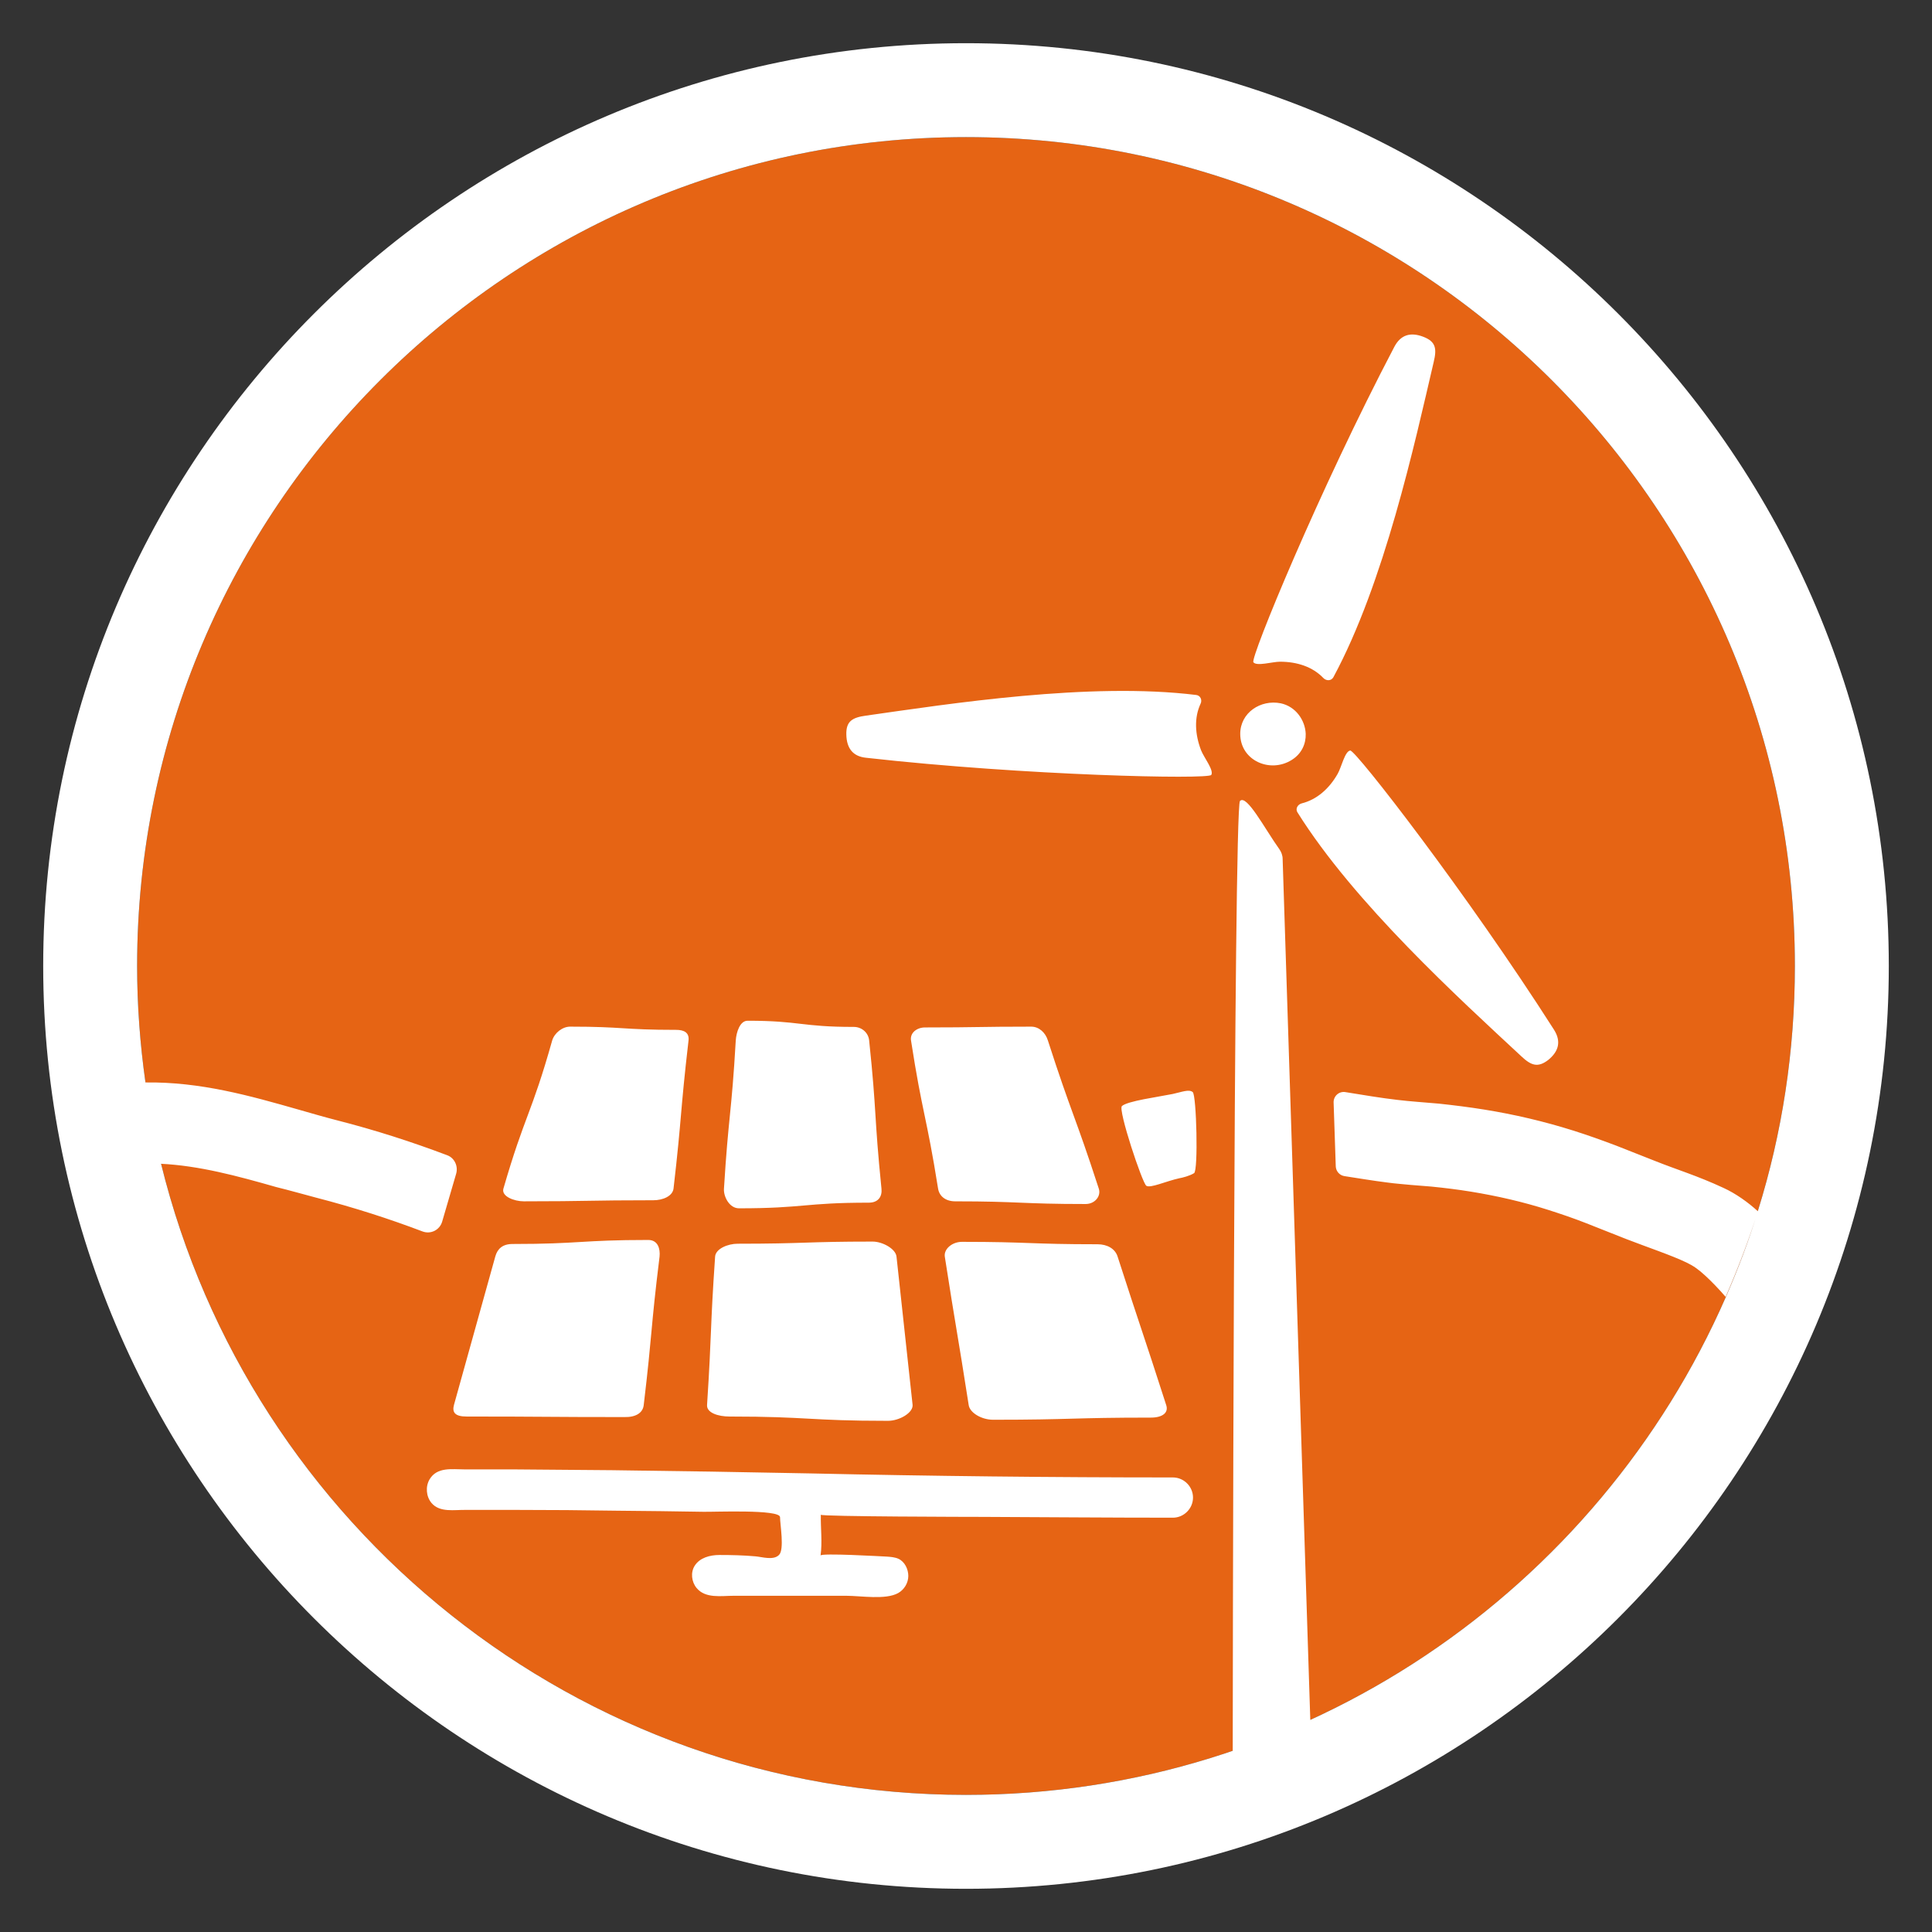 <?xml version="1.0" encoding="utf-8"?>
<!-- Generator: Adobe Illustrator 26.0.2, SVG Export Plug-In . SVG Version: 6.00 Build 0)  -->
<svg version="1.1" xmlns="http://www.w3.org/2000/svg" xmlns:xlink="http://www.w3.org/1999/xlink" x="0px" y="0px"
	 viewBox="0 0 72 72" style="enable-background:new 0 0 72 72;" xml:space="preserve">
<rect x="0" y="0" width="72" height="72" fill="#333333" stroke="none"/>
<style type="text/css">
	.st0{fill:#E66414;}
	.st1{fill:#FFFFFF;}
</style>
<g id="Ebene_1">
	<path class="st0" d="M64.32,48.33C59.55,59.24,48.65,66.89,36,66.89c-14.5,0-26.69-10.04-30-23.53c-0.24-0.99-0.44-2-0.58-3.03
		c-0.2-1.41-0.31-2.86-0.31-4.33C5.11,18.97,18.97,5.11,36,5.11S66.89,18.97,66.89,36c0,3.18-0.48,6.25-1.38,9.13
		C65.18,46.23,64.77,47.29,64.32,48.33z"/>
	<path class="st1" d="M56.69,39.36c-2.29-2.13-6.22-5.7-8.34-9.09c-0.08-0.13,0.01-0.29,0.16-0.33c0.56-0.14,1.02-0.54,1.34-1.1
		c0.14-0.24,0.27-0.85,0.47-0.87c0.2-0.02,4.36,5.34,7.59,10.4c0.28,0.44,0.18,0.81-0.21,1.13C57.31,39.8,57.06,39.71,56.69,39.36z
		 M31.54,27.37c0.01,0.5,0.23,0.82,0.74,0.87c5.97,0.67,12.75,0.81,12.86,0.64c0.11-0.17-0.28-0.66-0.38-0.92
		c-0.23-0.6-0.26-1.21-0.02-1.73c0.07-0.14,0-0.31-0.16-0.33c-3.97-0.49-9.21,0.33-12.31,0.77C31.76,26.74,31.53,26.88,31.54,27.37z
		 M46.21,29.85c-0.24,0.26-0.27,35.48-0.27,35.48c0,0.16,0.06,0.31,0.17,0.41c0.1,0.1,0.24,0.16,0.38,0.16h1.82
		c0.15,0,0.28-0.06,0.39-0.16c0.11-0.11,0.17-0.27,0.17-0.42l-1.07-33.31c0-0.13-0.05-0.26-0.12-0.36
		C47.13,30.88,46.46,29.59,46.21,29.85z M47.73,26.21c-0.75-0.15-1.51,0.35-1.51,1.14c0,0.99,1.11,1.48,1.92,0.97
		c0.37-0.23,0.53-0.6,0.52-0.97C48.64,26.84,48.29,26.33,47.73,26.21z M53.04,12.55c-0.47-0.18-0.84-0.08-1.08,0.38
		c-2.79,5.32-5.37,11.59-5.25,11.75s0.71-0.02,0.99-0.02c0.64,0,1.22,0.19,1.62,0.61c0.11,0.11,0.29,0.11,0.37-0.03
		c1.9-3.52,3.03-8.71,3.74-11.75C53.55,12.99,53.51,12.73,53.04,12.55z M33.09,52.95c-2.95,0-2.96-0.16-5.9-0.16
		c-0.43,0-0.86-0.14-0.84-0.43c0.18-2.77,0.11-2.77,0.3-5.53c0.02-0.29,0.47-0.48,0.84-0.48c2.52,0,2.52-0.08,5.03-0.08
		c0.37,0,0.86,0.27,0.89,0.56c0.3,2.77,0.3,2.77,0.6,5.53C34.03,52.65,33.52,52.95,33.09,52.95z M43.46,52.36
		c-0.89-2.77-0.92-2.77-1.81-5.53c-0.09-0.29-0.38-0.46-0.75-0.46c-2.52,0-2.54-0.09-5.05-0.09c-0.37,0-0.68,0.27-0.64,0.55
		c0.43,2.77,0.46,2.77,0.89,5.53c0.04,0.29,0.48,0.55,0.91,0.55c2.95,0,2.93-0.08,5.88-0.08C43.32,52.83,43.56,52.65,43.46,52.36z
		 M23.99,52.36c0.33-2.77,0.25-2.77,0.59-5.53c0.03-0.29-0.06-0.62-0.42-0.62c-2.51,0-2.54,0.15-5.06,0.15
		c-0.37,0-0.56,0.18-0.64,0.46c-0.77,2.77-0.77,2.77-1.54,5.53c-0.08,0.29,0.04,0.44,0.47,0.44c2.94,0,2.94,0.02,5.88,0.02
		C23.7,52.82,23.96,52.65,23.99,52.36z M32.85,44.3c-0.28-2.77-0.17-2.77-0.46-5.53c-0.03-0.29-0.28-0.5-0.57-0.5
		c-1.98,0-1.99-0.23-3.96-0.23c-0.29,0-0.42,0.44-0.44,0.73c-0.16,2.77-0.27,2.77-0.44,5.53c-0.02,0.29,0.2,0.73,0.56,0.73
		c2.43,0,2.43-0.21,4.84-0.21C32.74,44.82,32.88,44.58,32.85,44.3z M40.95,44.3c-0.9-2.77-1.01-2.77-1.9-5.53
		c-0.09-0.29-0.33-0.51-0.62-0.51c-1.98,0-1.98,0.03-3.96,0.03c-0.29,0-0.56,0.19-0.52,0.48c0.43,2.77,0.57,2.77,1.01,5.53
		c0.05,0.29,0.29,0.47,0.64,0.47c2.41,0,2.44,0.1,4.86,0.1C40.8,44.87,41.04,44.58,40.95,44.3z M25.1,44.3
		c0.32-2.77,0.24-2.77,0.56-5.53c0.03-0.29-0.17-0.39-0.46-0.39c-1.99,0-1.97-0.12-3.95-0.12c-0.29,0-0.58,0.23-0.67,0.51
		c-0.78,2.77-1.02,2.77-1.82,5.53c-0.08,0.29,0.41,0.47,0.76,0.47c2.41,0,2.42-0.04,4.83-0.04C24.7,44.73,25.06,44.58,25.1,44.3z
		 M43.71,55.06c-4.48,0-9.01-0.05-13.51-0.15c-2.46-0.05-4.93-0.09-7.39-0.12c-1.23-0.01-2.46-0.02-3.69-0.03c-0.6,0-1.2,0-1.81,0
		c-0.46,0-1.02-0.1-1.3,0.37c-0.16,0.27-0.13,0.64,0.07,0.88c0.31,0.37,0.86,0.25,1.29,0.26c0.63,0,1.26,0,1.88,0
		c1.26,0,2.51,0.01,3.77,0.03c1.06,0.01,2.13,0.02,3.19,0.04c0.38,0.01,2.86-0.1,2.86,0.2c0,0.27,0.17,1.21-0.04,1.41
		c-0.21,0.21-0.63,0.07-0.88,0.05c-0.44-0.04-0.9-0.05-1.34-0.05c-0.35,0-0.73,0.1-0.92,0.4c-0.16,0.25-0.12,0.6,0.07,0.83
		c0.33,0.4,0.92,0.29,1.38,0.29c1.4,0,2.8,0,4.2,0c0.54,0,1.46,0.16,1.93-0.1c0.23-0.13,0.38-0.38,0.38-0.64
		c0-0.25-0.13-0.53-0.37-0.64c-0.14-0.06-0.29-0.07-0.43-0.08c-0.21-0.01-2.46-0.14-2.47-0.04c0.07-0.5,0-1.02,0.01-1.52
		c0,0.07,5.65,0.08,6.04,0.08c2.36,0.01,4.72,0.03,7.08,0.03c0.41,0,0.75-0.34,0.75-0.75S44.12,55.06,43.71,55.06z M44.45,40.7
		c0.14,0.12,0.21,2.92,0.05,3.02s-0.43,0.17-0.55,0.19c-0.5,0.11-1.08,0.38-1.23,0.28c-0.15-0.1-1.06-2.83-0.91-2.97
		c0.21-0.19,1.35-0.34,1.89-0.45C44.03,40.7,44.31,40.58,44.45,40.7z M64.23,44.27c-0.99-0.46-1.74-0.68-2.54-1l-1.47-0.58
		c-0.53-0.2-1.06-0.39-1.6-0.56c-1.08-0.34-2.19-0.6-3.31-0.78c-0.56-0.09-1.12-0.16-1.68-0.22l-0.84-0.07
		c-0.24-0.02-0.46-0.04-0.71-0.07c-0.61-0.07-1.26-0.18-1.94-0.29c-0.24-0.04-0.45,0.15-0.44,0.39l0.08,2.38
		c0.01,0.18,0.14,0.33,0.32,0.36c0.52,0.08,1.05,0.17,1.61,0.24c0.28,0.04,0.59,0.06,0.88,0.09l0.75,0.06
		c0.5,0.05,0.99,0.11,1.48,0.19c0.98,0.16,1.94,0.38,2.88,0.68c0.47,0.15,0.94,0.31,1.4,0.49l1.49,0.59c0.8,0.31,1.7,0.61,2.26,0.88
		c0.27,0.13,0.45,0.26,0.7,0.49c0.23,0.21,0.5,0.49,0.76,0.79c0.45-1.04,0.86-2.1,1.2-3.19C65.15,44.81,64.69,44.48,64.23,44.27z
		 M11.77,44.63c1.43,0.37,2.73,0.79,3.97,1.26c0.31,0.12,0.65-0.05,0.74-0.37L17,43.74c0.08-0.28-0.06-0.59-0.34-0.69
		c-1.3-0.49-2.65-0.93-4.14-1.31c-0.47-0.12-0.94-0.26-1.4-0.39c-1.79-0.51-3.65-1.04-5.71-1.01c0.14,1.03,0.34,2.04,0.58,3.03
		c1.43,0.07,2.84,0.45,4.31,0.87C10.79,44.36,11.28,44.5,11.77,44.63z M36,1.61C17.04,1.61,1.61,17.04,1.61,36
		c0,18.96,15.43,34.39,34.39,34.39c18.96,0,34.39-15.43,34.39-34.39C70.39,17.04,54.97,1.61,36,1.61z M64.32,48.33
		C59.55,59.24,48.65,66.89,36,66.89c-14.5,0-26.69-10.04-30-23.53c-0.24-0.99-0.44-2-0.58-3.03c-0.2-1.41-0.31-2.86-0.31-4.33
		C5.11,18.97,18.97,5.11,36,5.11S66.89,18.97,66.89,36c0,3.18-0.48,6.25-1.38,9.13C65.18,46.23,64.77,47.29,64.32,48.33z"/>
</g>
<g id="Ebene_2">
</g>
</svg>
